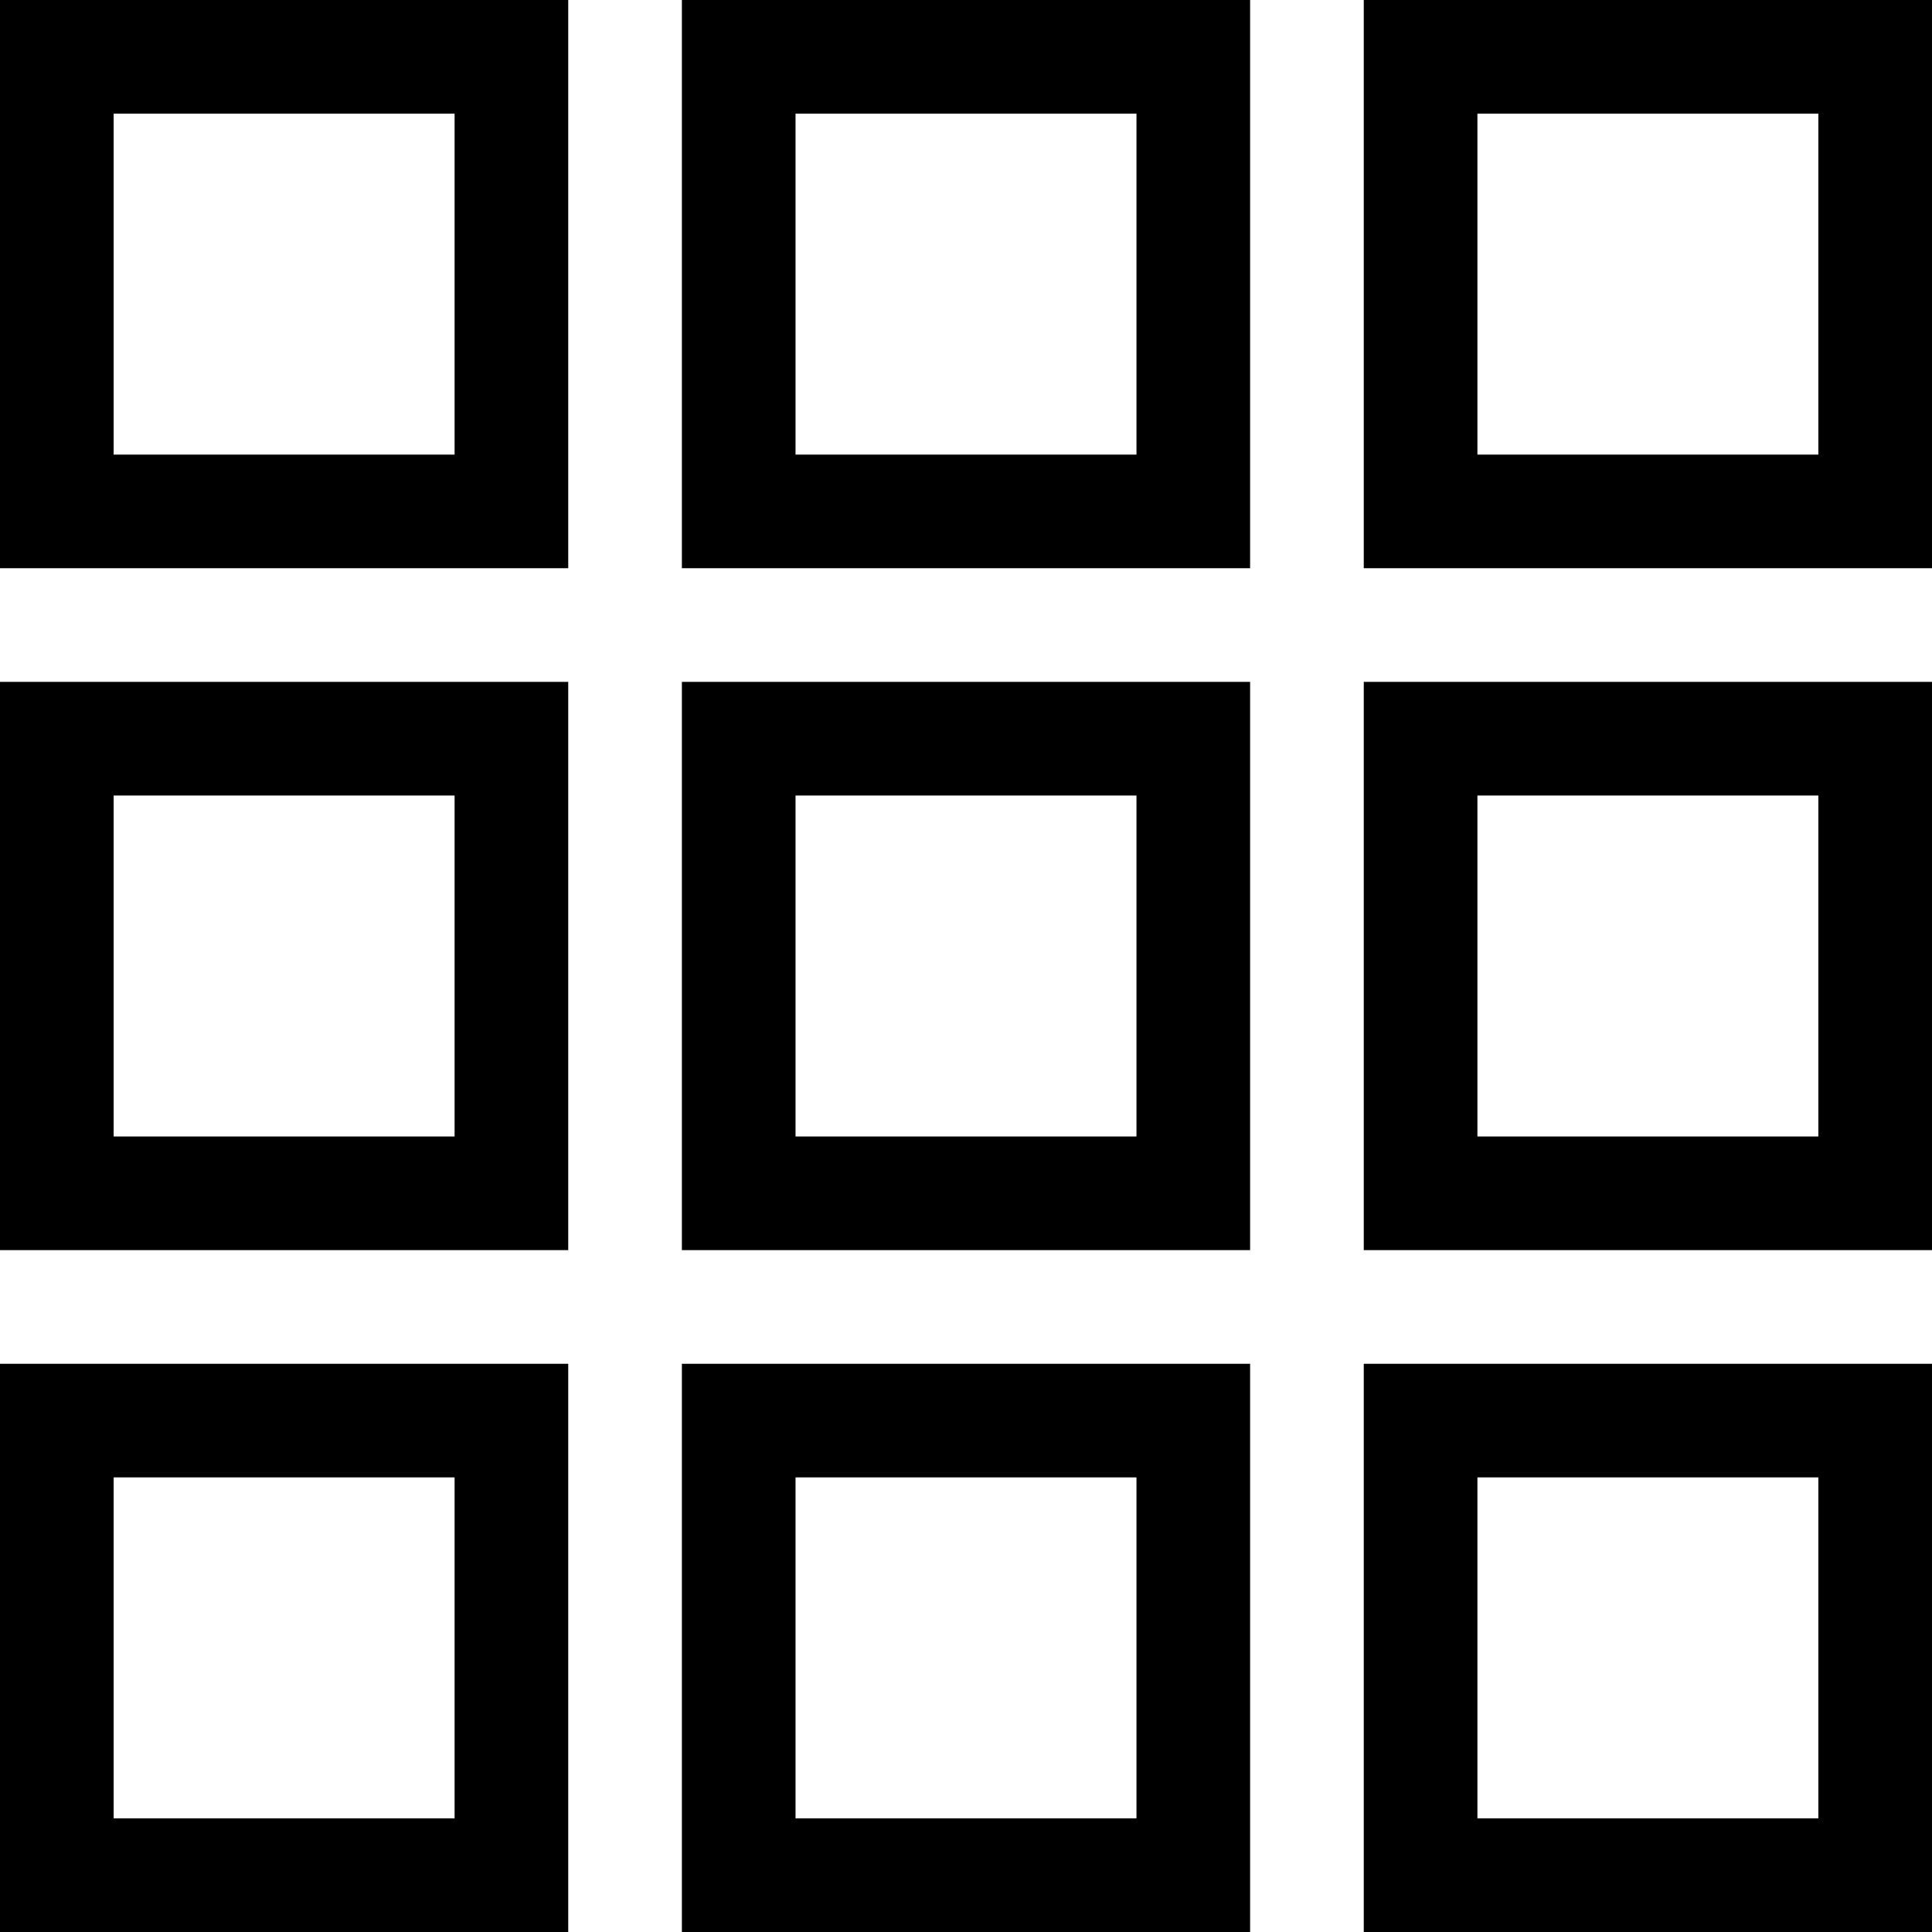 <svg xmlns="http://www.w3.org/2000/svg" width="17" height="17" viewBox="0 0 17 17"><path d="M0 0v5h5V0zm6 0v5h5V0zm6 0v5h5V0zM1 1h3v3H1zm6 0h3v3H7zm6 0h3v3h-3zM0 6v5h5V6zm6 0v5h5V6zm6 0v5h5V6zM1 7h3v3H1zm6 0h3v3H7zm6 0h3v3h-3zM0 12v5h5v-5zm6 0v5h5v-5zm6 0v5h5v-5zM1 13h3v3H1zm6 0h3v3H7zm6 0h3v3h-3z"/></svg>